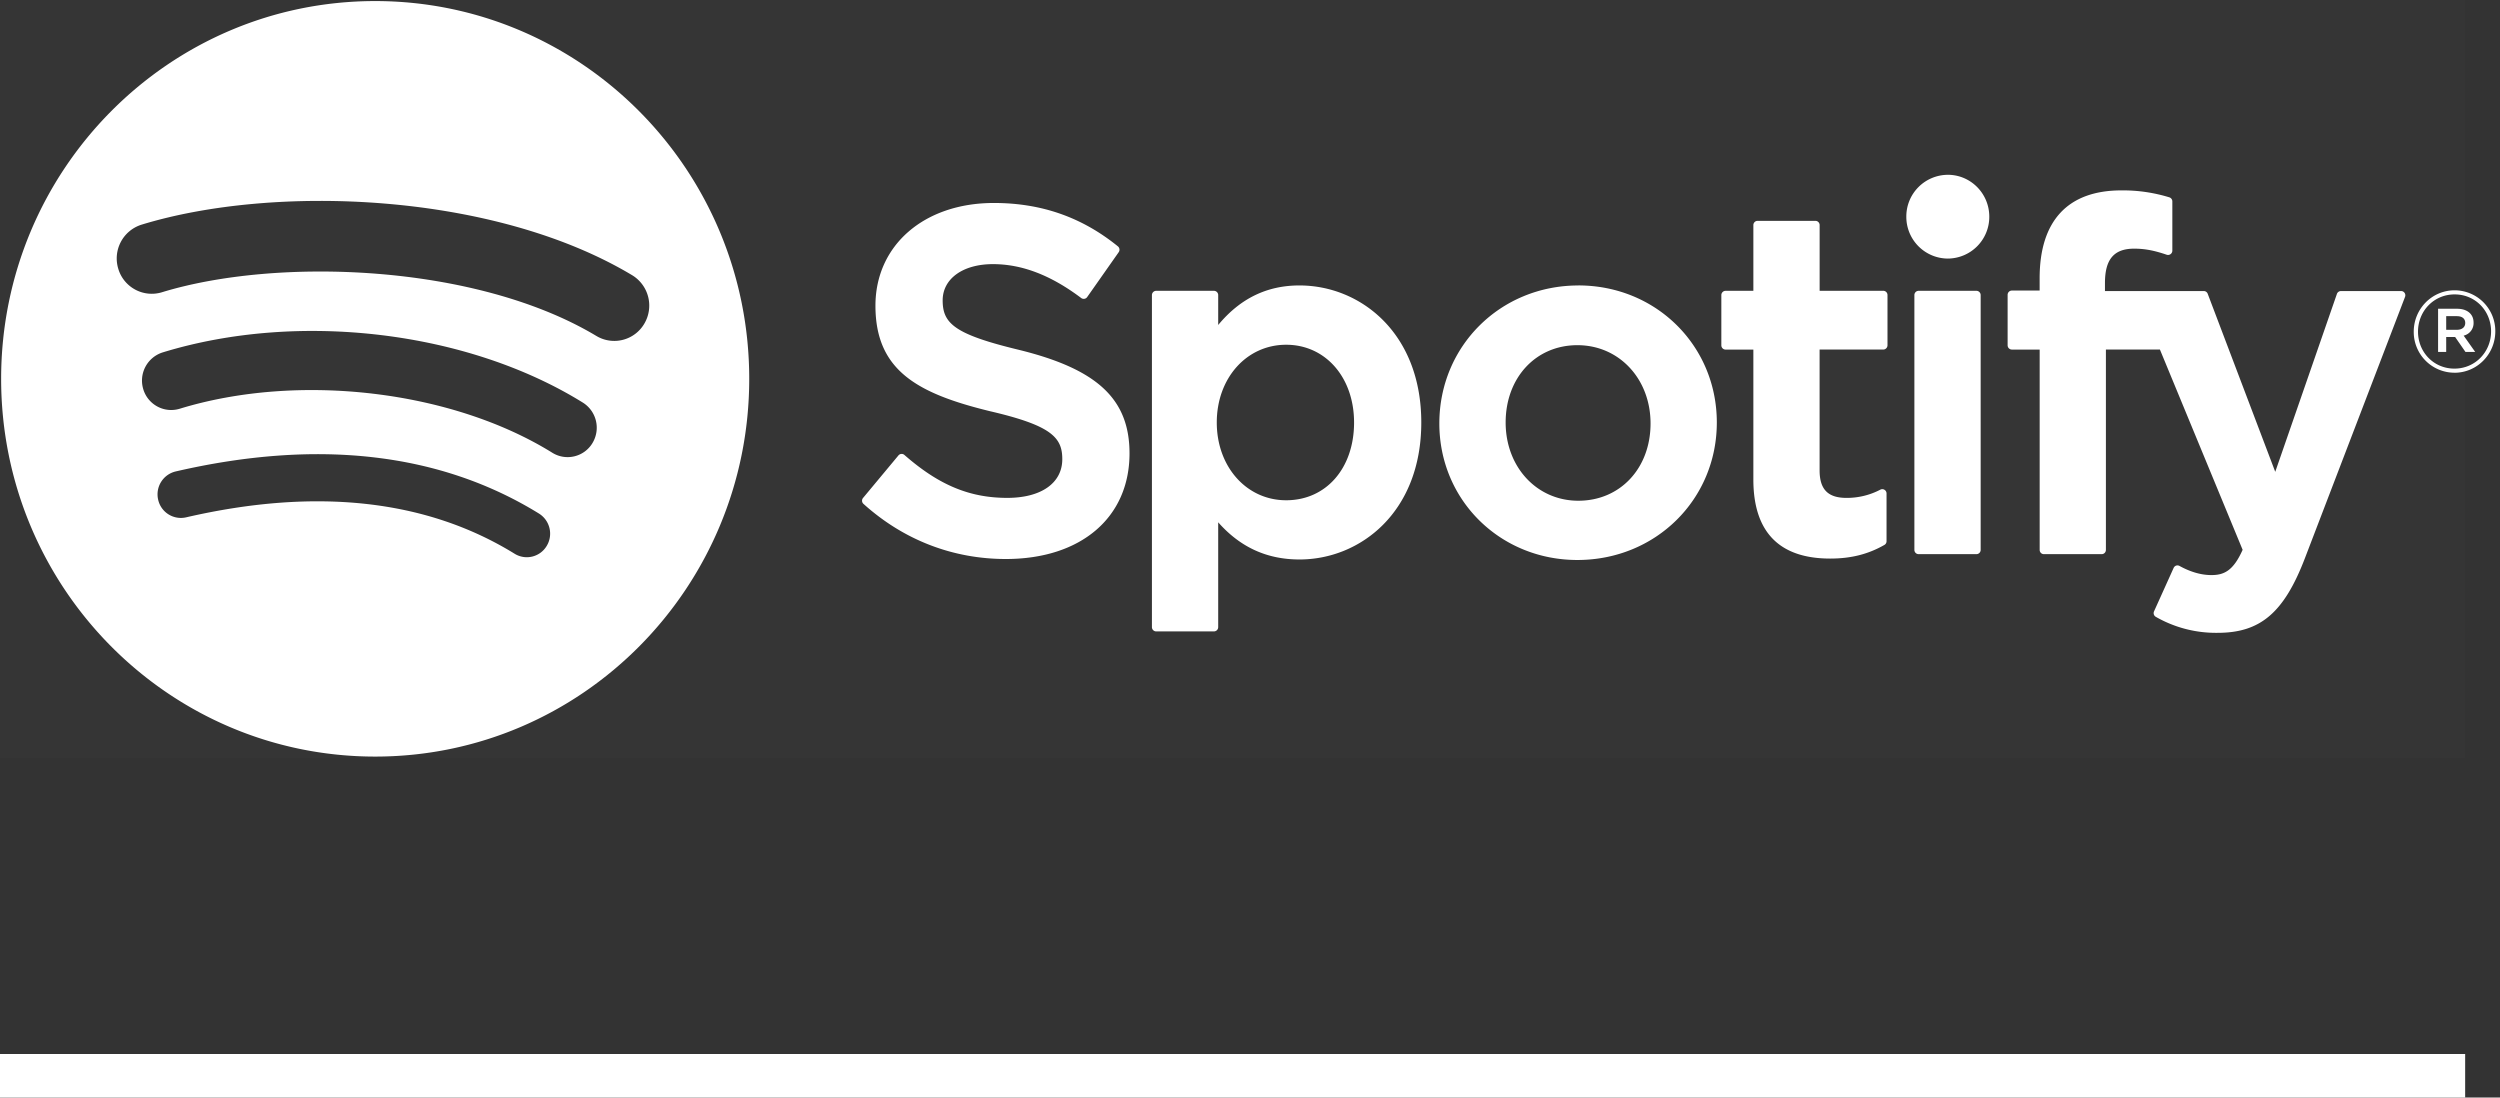<svg xmlns="http://www.w3.org/2000/svg" width="287" height="126" fill="none" xmlns:v="https://vecta.io/nano"><rect width="100%" height="100%" fill="#333333" stroke="none"/><g fill="#FFF"><path fill-opacity=".01" d="M0 0h283v87H0z"/><path d="M68.468 38.57c-13.842-8.301-36.67-9.066-49.884-5.017-.506.153-1.038.205-1.564.152s-1.037-.21-1.502-.461a4.01 4.01 0 0 1-1.21-1.002c-.333-.41-.582-.883-.731-1.39a4.06 4.06 0 0 1 .294-3.08c.501-.948 1.356-1.659 2.38-1.98 15.166-4.651 40.382-3.752 56.317 5.8a4.08 4.08 0 0 1 1.404 5.557 3.99 3.99 0 0 1-2.455 1.861 3.99 3.99 0 0 1-3.049-.44zm-.454 12.296c-.227.377-.527.706-.882.967a3.33 3.33 0 0 1-2.495.603 3.33 3.33 0 0 1-1.227-.457c-11.538-7.167-29.135-9.24-42.788-5.053-.422.127-.866.17-1.305.126s-.865-.175-1.253-.385-.731-.494-1.009-.836a3.34 3.34 0 0 1-.61-1.159 3.39 3.39 0 0 1 .249-2.566c.418-.789 1.13-1.382 1.982-1.65 15.594-4.781 34.983-2.465 48.237 5.764a3.4 3.4 0 0 1 1.099 4.647zm-5.254 11.807c-.18.303-.419.566-.703.776a2.66 2.66 0 0 1-.948.444c-.343.084-.698.098-1.046.043a2.66 2.66 0 0 1-.982-.364c-10.086-6.224-22.774-7.631-37.722-4.18-.344.078-.7.087-1.048.027s-.68-.188-.978-.377a2.67 2.67 0 0 1-1.178-1.683 2.7 2.7 0 0 1 .338-2.034c.377-.607.98-1.039 1.676-1.203 16.356-3.777 30.386-2.15 41.706 4.836a2.72 2.72 0 0 1 1.206 1.676c.166.695.051 1.428-.32 2.039zM43.07.123C19.353.123.131 19.539.131 43.489s19.222 43.366 42.94 43.366 42.94-19.412 42.94-43.366S66.784.123 43.067.123h.004zm73.882 40.034c-7.413-1.787-8.734-3.038-8.734-5.673 0-2.487 2.323-4.161 5.769-4.161 3.342 0 6.658 1.272 10.134 3.89.105.08.236.109.366.091.064-.01.126-.033.18-.067a.48.48 0 0 0 .14-.132l3.621-5.155c.071-.102.101-.228.085-.351a.5.5 0 0 0-.176-.316c-4.136-3.353-8.795-4.981-14.241-4.981-8.004 0-13.595 4.85-13.595 11.792 0 7.446 4.826 10.078 13.16 12.115 7.093 1.649 8.29 3.034 8.29 5.506 0 2.737-2.42 4.441-6.316 4.441-4.329 0-7.859-1.472-11.807-4.926a.47.47 0 0 0-.166-.096.48.48 0 0 0-.374.03.47.47 0 0 0-.149.121l-4.06 4.879a.49.49 0 0 0 .047.681c4.597 4.143 10.246 6.329 16.342 6.329 8.628 0 14.2-4.76 14.2-12.126 0-6.228-3.682-9.672-12.716-11.89zm38.495 8.345c0 5.256-3.207 8.928-7.801 8.928-4.535 0-7.96-3.835-7.96-8.928s3.421-8.925 7.964-8.925c4.517 0 7.797 3.752 7.797 8.925zm-6.262-15.733c-3.737 0-6.807 1.49-9.336 4.539v-3.429a.49.49 0 0 0-.482-.493h-6.64a.49.49 0 0 0-.345.146.49.49 0 0 0-.105.16c-.024.059-.037.123-.036.188v38.113a.49.49 0 0 0 .486.493h6.64a.49.49 0 0 0 .482-.493V59.961c2.533 2.867 5.599 4.267 9.336 4.267 6.948 0 13.979-5.401 13.979-15.725s-7.031-15.733-13.979-15.733zm32.008 24.715c-4.761 0-8.345-3.861-8.345-8.983 0-5.14 3.461-8.874 8.236-8.874 4.789 0 8.399 3.864 8.399 8.99 0 5.137-3.483 8.867-8.29 8.867zm0-24.712c-8.948 0-15.957 6.96-15.957 15.841 0 8.787 6.962 15.674 15.848 15.674 8.976 0 16.007-6.935 16.007-15.787 0-8.82-6.98-15.733-15.898-15.733v.004zm35.005.613h-7.304v-7.54c.001-.064-.011-.128-.035-.188a.49.49 0 0 0-.105-.16c-.045-.046-.099-.082-.158-.107a.49.49 0 0 0-.188-.038h-6.64c-.128.002-.251.054-.342.146a.49.49 0 0 0-.14.344v7.544h-3.193a.49.49 0 0 0-.187.039c-.059.025-.112.062-.157.108s-.08.1-.104.16a.48.48 0 0 0-.035.187v5.764a.49.49 0 0 0 .483.489h3.193v14.91c0 6.025 2.967 9.081 8.823 9.081 2.381 0 4.354-.497 6.219-1.566.075-.043.137-.104.181-.179a.49.49 0 0 0 .066-.245v-5.488c0-.083-.022-.165-.062-.238s-.1-.134-.17-.178-.151-.069-.233-.073-.165.014-.239.051a8.27 8.27 0 0 1-3.897.95c-2.129 0-3.084-.979-3.084-3.165V40.129h7.308c.064 0 .127-.014.187-.039a.49.49 0 0 0 .263-.267.5.5 0 0 0 .036-.188v-5.764a.5.5 0 0 0-.036-.187c-.024-.059-.06-.113-.105-.159a.49.49 0 0 0-.159-.106c-.059-.025-.122-.037-.186-.037v.004zm25.451.029v-.924c0-2.726 1.034-3.944 3.356-3.944 1.383 0 2.497.279 3.741.7.073.023.151.029.227.016a.49.49 0 0 0 .209-.089c.063-.046.114-.105.149-.175s.054-.146.054-.224v-5.648a.49.49 0 0 0-.095-.293c-.062-.085-.149-.148-.25-.179-1.786-.549-3.646-.818-5.515-.797-6.131 0-9.375 3.487-9.375 10.078v1.421h-3.189a.49.49 0 0 0-.486.489v5.793a.49.49 0 0 0 .486.493h3.193v22.997c0 .272.214.489.482.489h6.64c.265 0 .482-.217.482-.489V40.129h6.201l9.495 22.99c-1.078 2.418-2.141 2.9-3.585 2.9-1.172 0-2.402-.355-3.664-1.051a.5.5 0 0 0-.189-.057c-.066-.006-.133.001-.196.021s-.121.057-.171.103a.51.51 0 0 0-.116.162l-2.249 4.984a.49.49 0 0 0 .207.634 13.87 13.87 0 0 0 7.093 1.834c4.898 0 7.608-2.305 9.999-8.511l11.516-30.055c.029-.075.04-.155.031-.235s-.037-.156-.082-.222-.103-.119-.172-.157-.148-.057-.227-.057h-6.911a.49.49 0 0 0-.283.092c-.083.059-.145.142-.178.238l-7.079 20.423-7.753-20.438a.49.49 0 0 0-.177-.229c-.082-.056-.178-.087-.277-.086h-11.342v.004zm-14.756-.029h-6.639a.49.49 0 0 0-.483.493v29.25c0 .272.218.489.486.489h6.64c.265 0 .483-.217.483-.489V33.875c0-.129-.051-.253-.143-.345a.49.49 0 0 0-.344-.145zm-3.287-13.318a4.79 4.79 0 0 0-3.375 1.419 4.78 4.78 0 0 0-1.385 3.387 4.78 4.78 0 0 0 .355 1.833c.238.582.588 1.111 1.03 1.558s.968.802 1.548 1.046 1.202.371 1.831.374a4.79 4.79 0 0 0 3.377-1.421c.892-.902 1.39-2.121 1.383-3.39 0-2.657-2.133-4.807-4.76-4.807h-.004zm58.433 16.229h-1.216v1.566h1.216c.605 0 .968-.301.968-.783 0-.511-.363-.783-.968-.783zm.787 2.233l1.324 1.87h-1.117l-1.187-1.715h-1.023V40.4h-.932v-4.955h2.184c1.139 0 1.89.591 1.89 1.581.016.344-.089.683-.297.958s-.506.468-.842.546zm-1.034-4.731c-2.395 0-4.205 1.921-4.205 4.274s1.799 4.245 4.179 4.245c2.395 0 4.209-1.921 4.209-4.274s-1.803-4.245-4.183-4.245zm-.026 8.99c-.617-.001-1.227-.125-1.797-.363a4.68 4.68 0 0 1-1.519-1.025 4.67 4.67 0 0 1-1.009-1.529 4.66 4.66 0 0 1-.344-1.799c0-2.588 2.068-4.745 4.695-4.745.617.002 1.228.125 1.797.363s1.086.586 1.52 1.025a4.69 4.69 0 0 1 1.009 1.529 4.66 4.66 0 0 1 .343 1.799c0 2.588-2.068 4.749-4.695 4.749v-.004z"/></g><path stroke="#FFF" stroke-width="5" d="M0 123.5h283"/></svg>